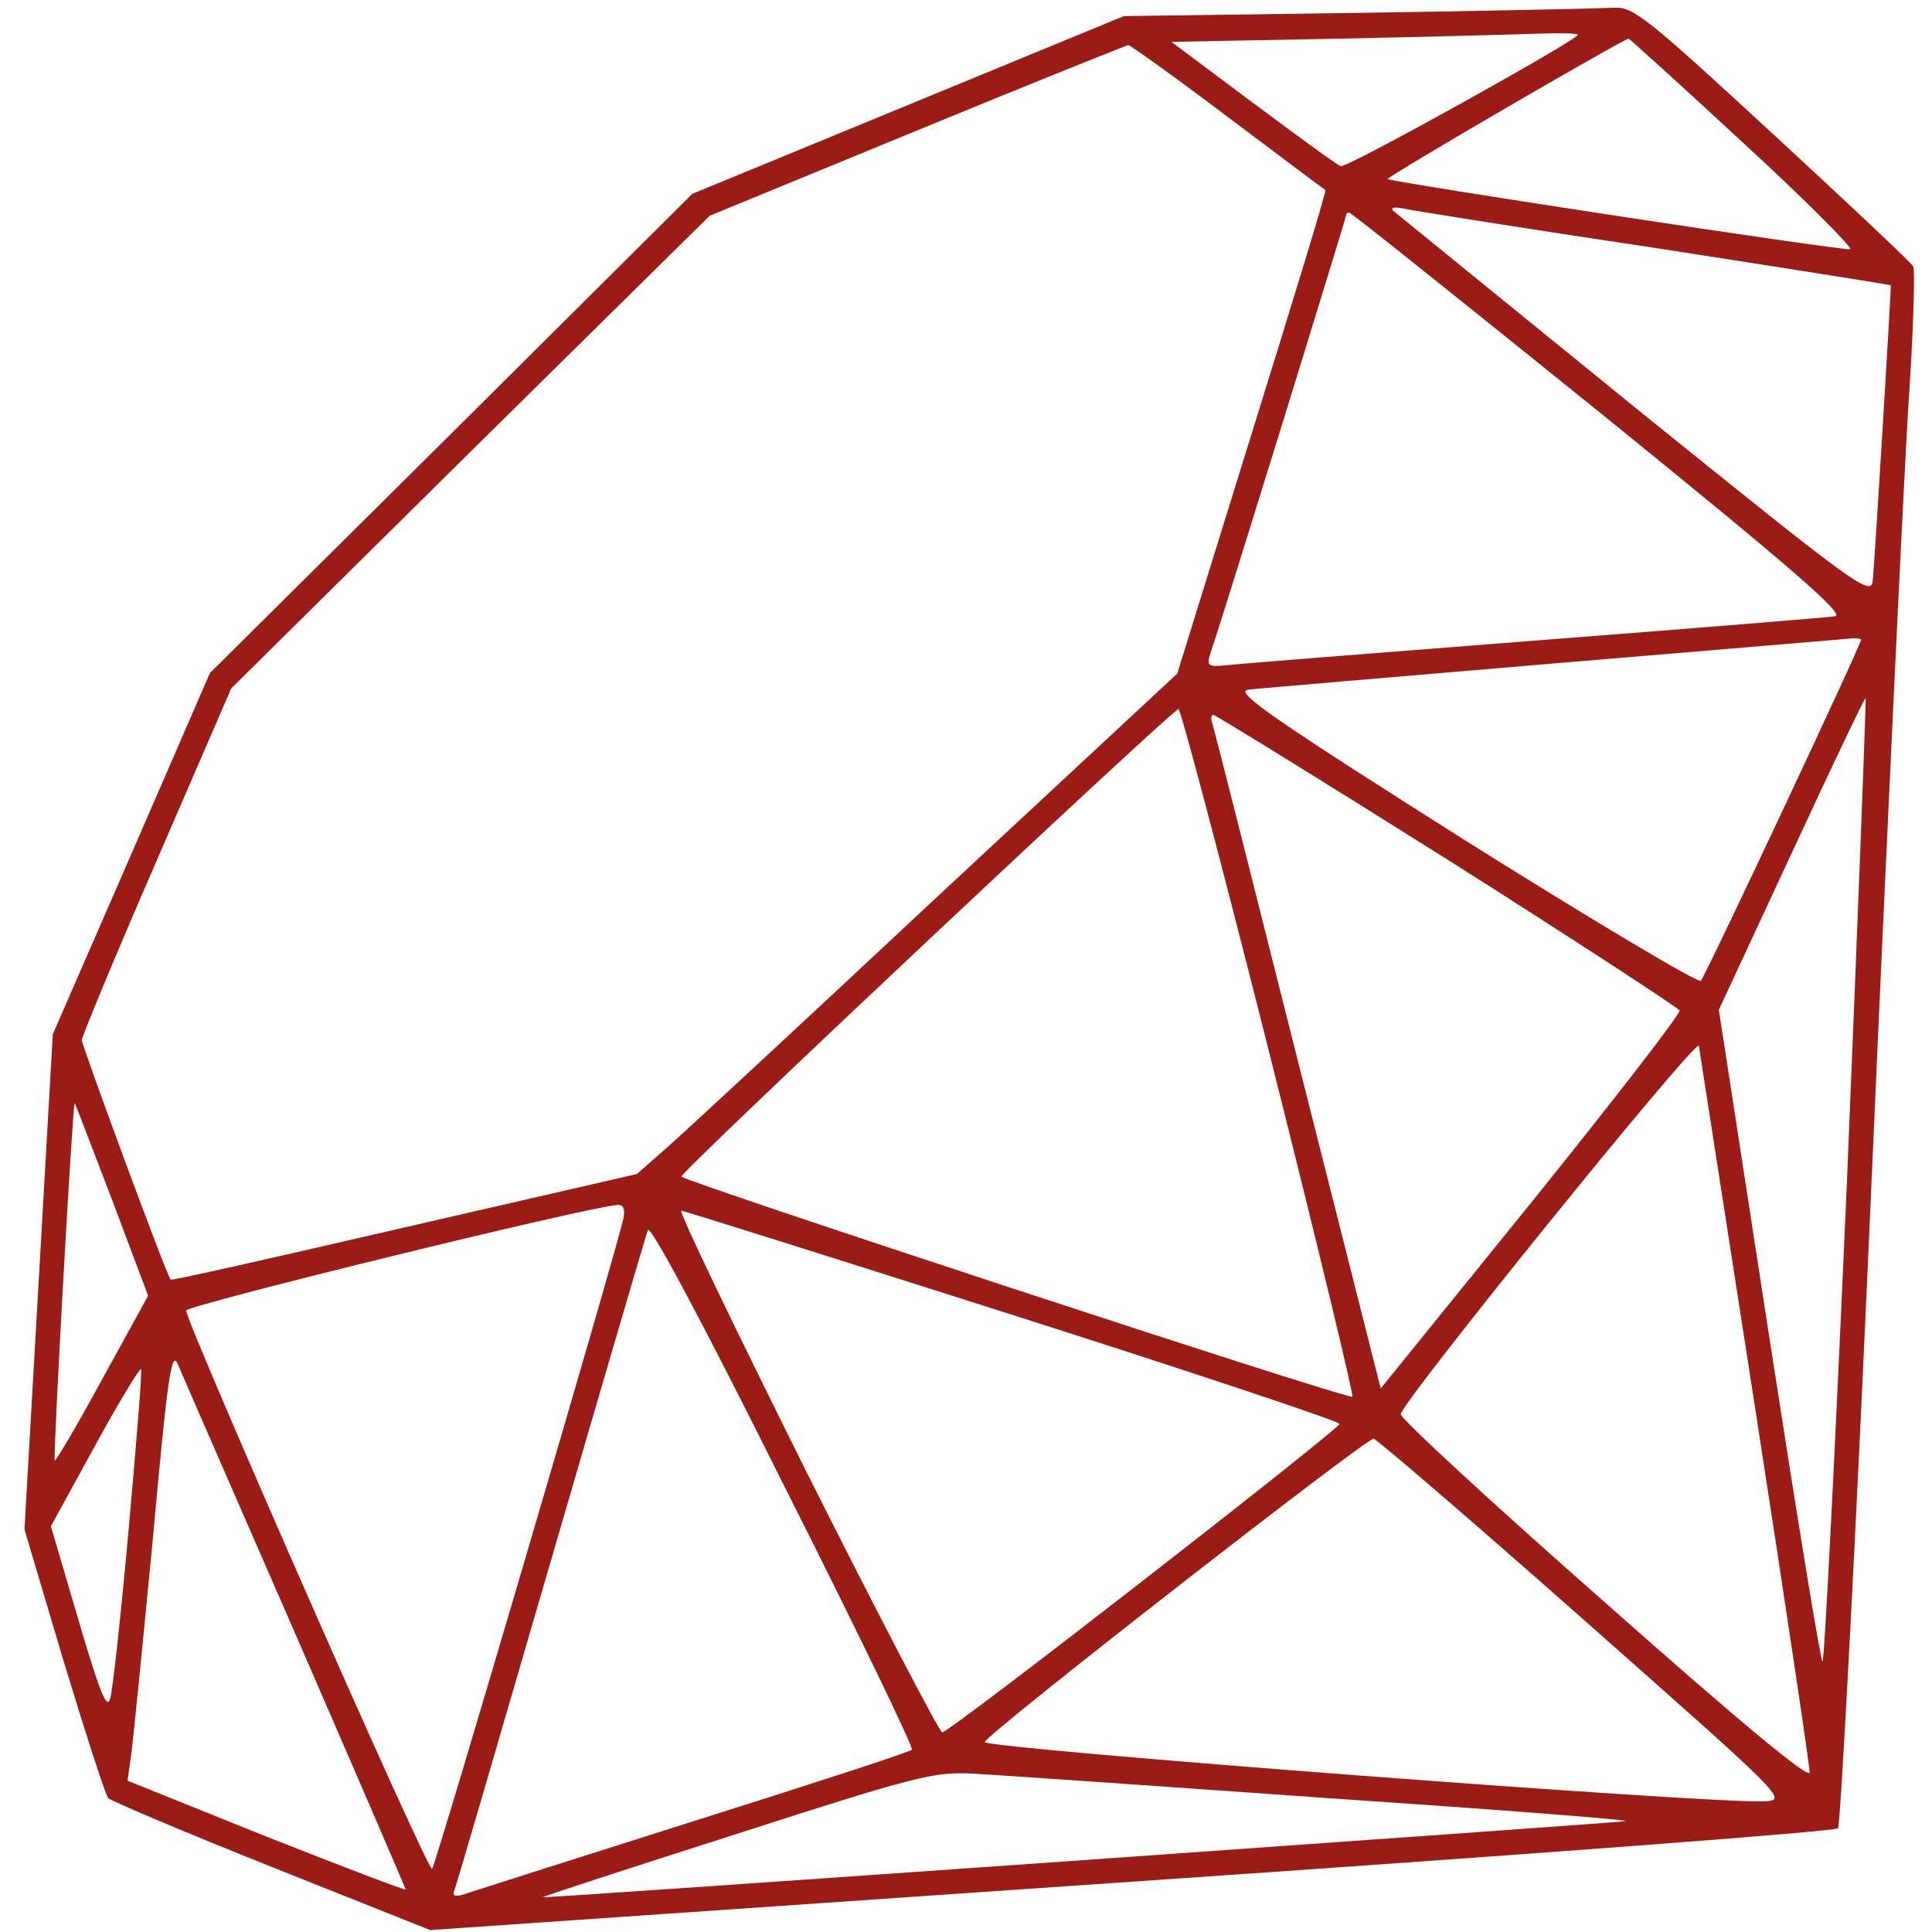 <svg width="300pt" height="300pt" version="1.0" viewBox="0 0 300 300" xmlns="http://www.w3.org/2000/svg">
  <g transform="translate(0 300) scale(.1 -.1)">
    <path fill="#9b1c16" d="m2110 2980l-365-5-335-138-335-138-374-372-375-372-122-281-122-280-22-385-22-384 61-205c34-112 65-208 69-212 5-5 119-53 254-107l246-98 1088 75c599 41 1093 78 1098 83 4 4 28 454 52 1001 24 546 50 1088 57 1203 8 116 11 215 8 221s-102 99-219 207c-192 177-216 197-245 195-18-1-196-5-397-8zm340-34c0-8-360-208-368-204-5 1-66 46-136 98l-127 95 263 5c145 3 287 7 316 8 28 1 52 0 52-2zm257-168c97-89 171-164 166-165-9-3-713 104-718 109-3 3 365 217 374 218 1 0 82-73 178-162zm-800 40c81-61 149-112 151-113 2-2-50-171-114-377l-116-374-370-344c-203-190-392-365-419-389l-50-44-361-83c-199-46-362-83-363-81-7 8-138 364-138 372 0 5 52 131 116 278l116 268 371 367 372 367 321 132c177 73 325 132 329 133 3 0 73-50 155-112zm663-203c200-31 365-57 366-58 1-2-24-414-28-459-3-25-27-7-370 270-202 164-370 301-375 305-4 5 3 6 17 3s189-31 390-61zm-84-257c305-247 381-314 363-315-13-2-224-19-469-38s-459-36-476-38c-30-3-31-1-23 23 22 65 209 671 209 675 0 3 2 5 5 5s179-141 391-312zm404-351c0-8-242-523-249-530-4-4-170 95-369 220-297 188-356 229-334 232 15 2 230 20 477 41 248 21 456 38 463 39 6 0 12-1 12-2zm-22-840c-18-411-35-747-38-747s-40 228-83 506l-78 506 113 243c62 134 114 243 115 241 1-1-12-338-29-749zm-897 198c74-294 132-535 129-534-30 3-1042 336-1042 342 0 9 762 725 772 726 3 1 67-240 141-534zm277 300c196-124 358-230 360-234 2-5-102-139-230-298l-234-289-129 510c-71 281-130 517-133 524-2 6-1 12 2 12s167-101 364-225zm477-849c47-303 85-558 85-568 0-12-107 77-317 263-175 154-318 286-318 293 0 17 459 585 463 572 1-6 40-258 87-560zm-2551 321l56-149-71-129c-39-72-73-129-74-127-3 4 28 558 31 555 1-1 27-69 58-150zm794-29c-9-44-291-1003-297-1010s-381 846-382 867c0 8 623 161 670 164 9 1 12-7 9-21zm605-150c279-89 507-165 507-169 0-8-605-479-617-479-4 0-99 182-211 405-111 223-199 405-194 405 4 0 235-73 515-162zm-157-675c-2-3-152-52-333-109-180-57-340-108-355-113-19-7-26-6-23 2 3 7 70 237 150 512s148 507 151 515c4 9 92-157 210-394 113-224 203-410 200-413zm-957 179c94-216 171-395 171-396 0-2-97 35-216 82l-216 87 5 35c3 19 18 171 34 337 23 253 29 297 39 275 6-15 89-204 183-420zm-259 166c-12-134-25-253-29-266-5-18-17 13-49 122l-43 146 68 124c37 68 70 122 72 120 2-1-7-112-19-246zm2259-143c311-275 317-280 282-282-74-5-1216 82-1212 92 6 15 595 474 604 471 5-1 152-127 326-281zm-399-277c267-18 475-34 464-36-25-3-1678-120-1681-118-1 1 134 45 300 98 279 90 307 97 367 94 36-2 283-19 550-38z"/>
  </g>
</svg>
